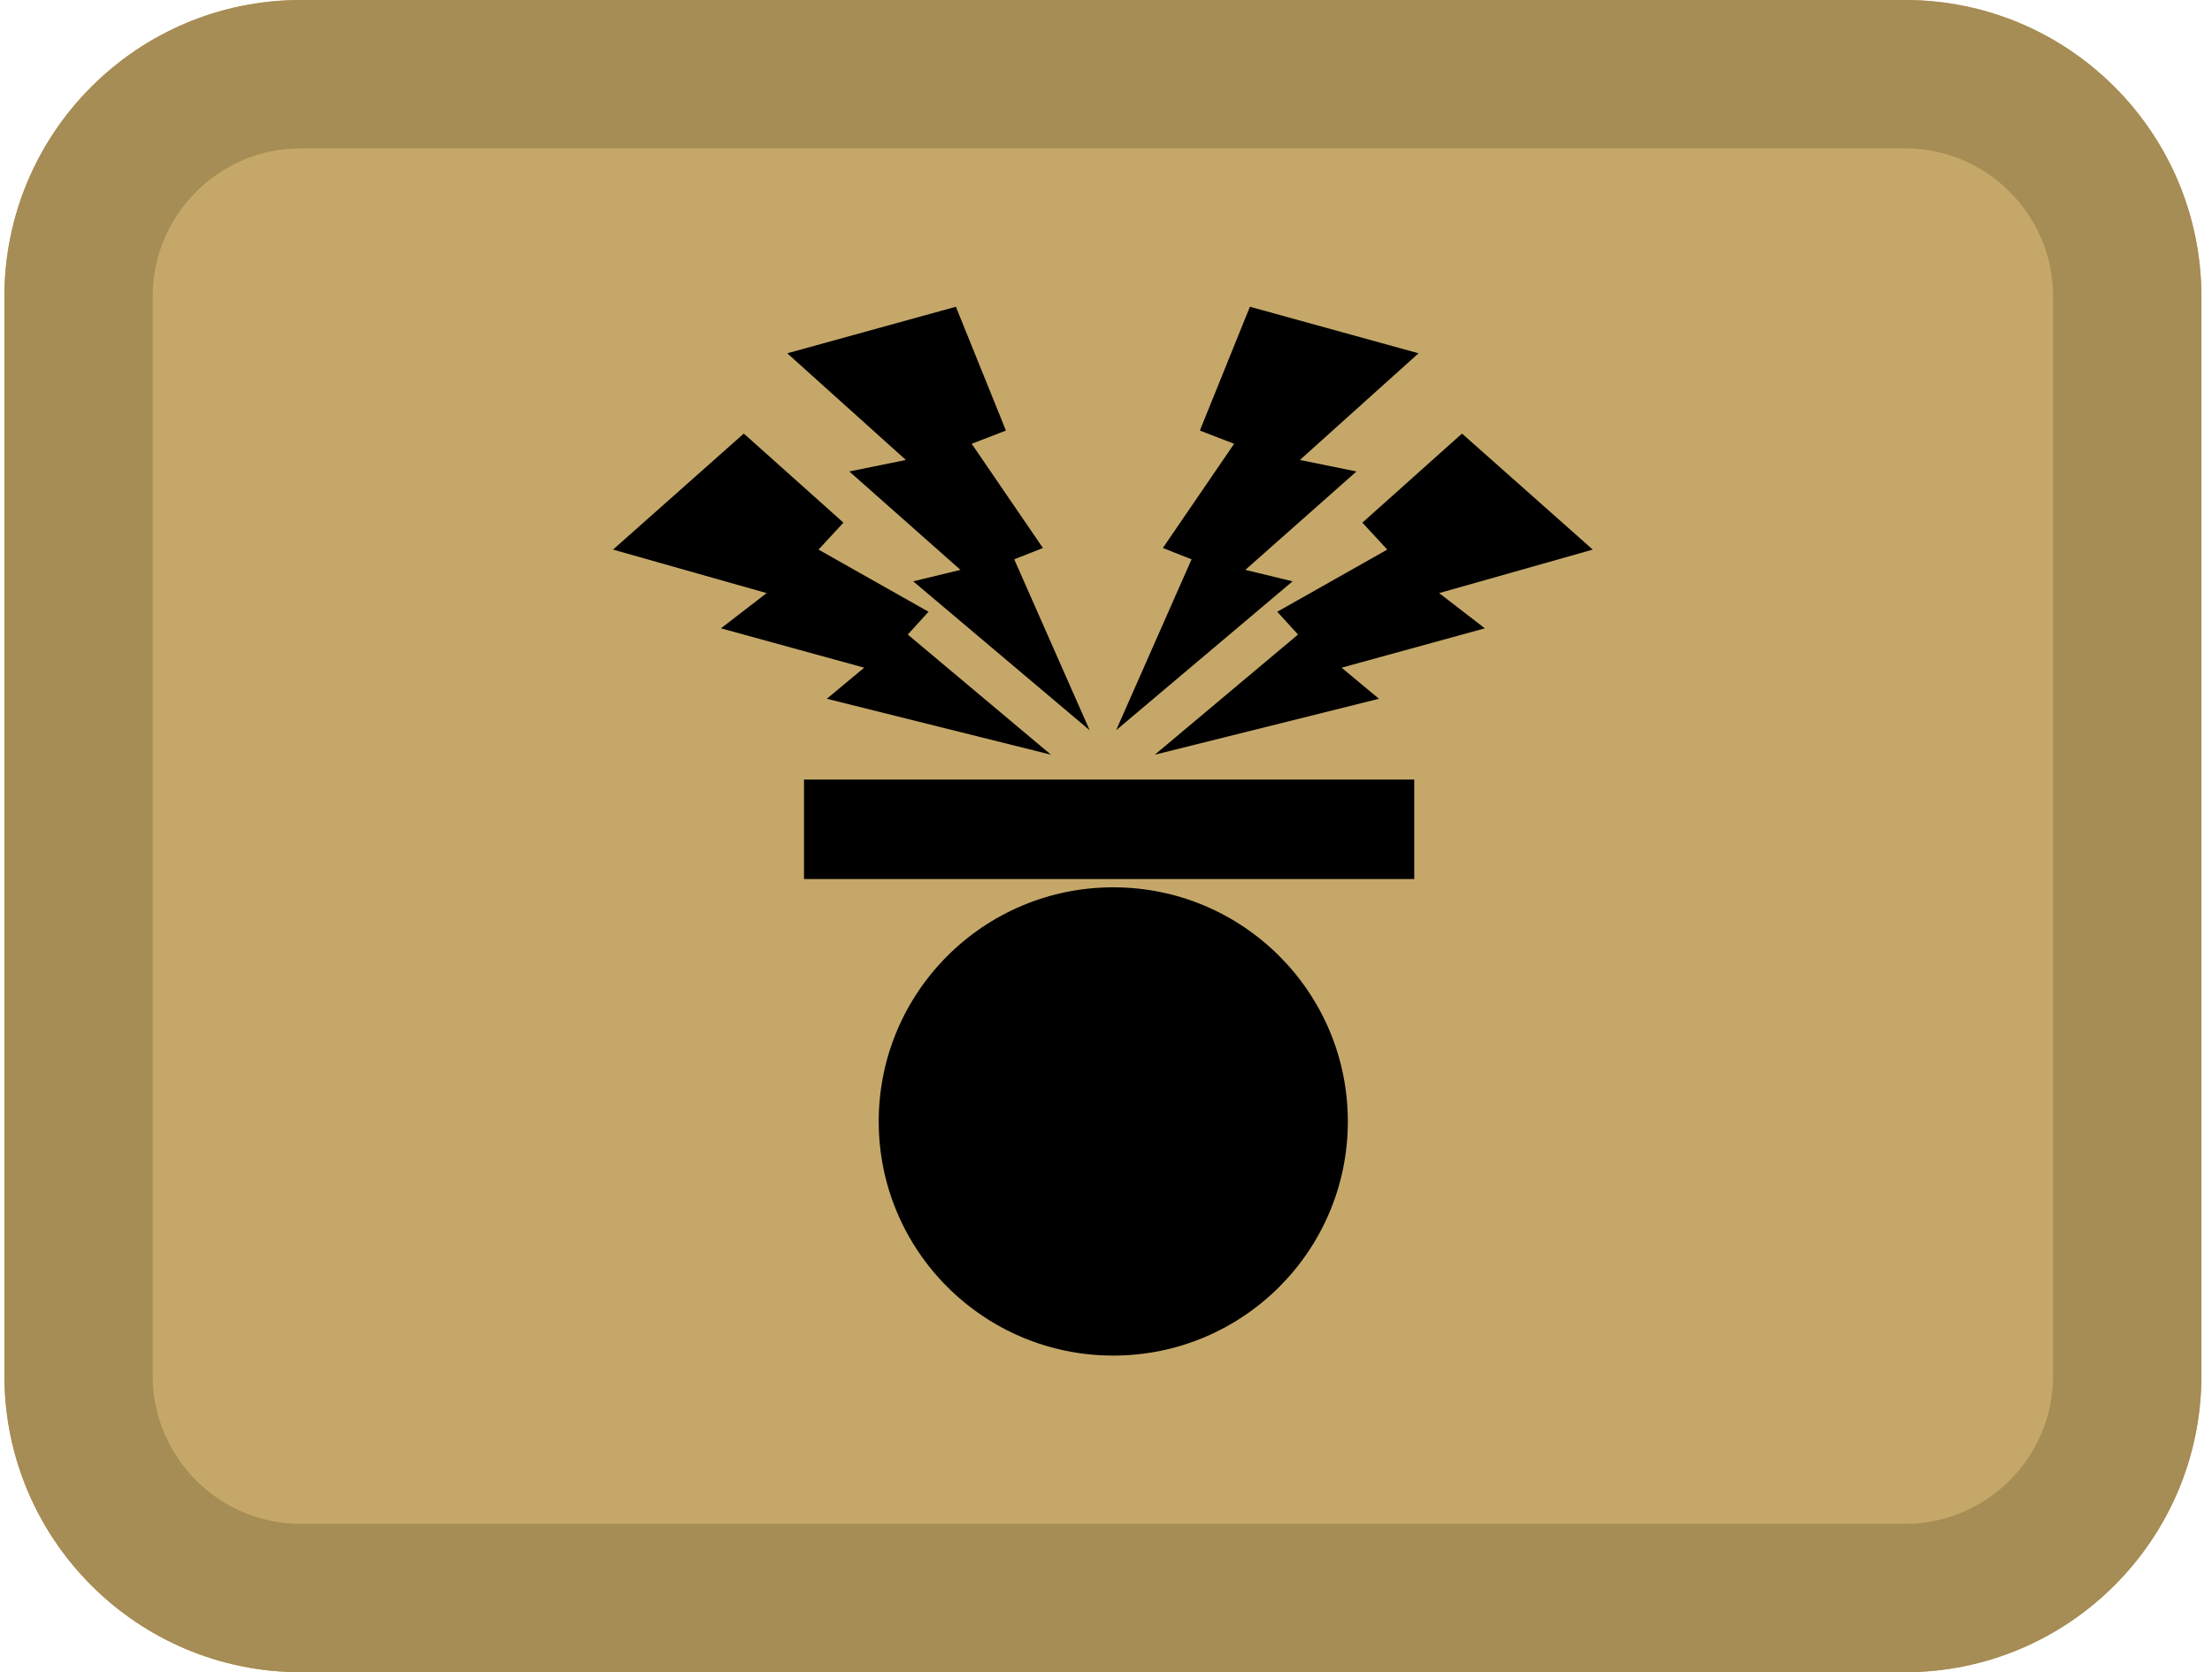 <svg width="164" height="124" viewBox="0 0 164 124" fill="none" xmlns="http://www.w3.org/2000/svg">
<path d="M0.326 22C0.326 9.85 10.169 0 22.311 0H141.229C153.371 0 163.214 9.85 163.214 22V102C163.214 114.15 153.371 124 141.229 124H22.311C10.169 124 0.326 114.15 0.326 102V22Z" fill="#C5A869"/>
<path fill-rule="evenodd" clip-rule="evenodd" d="M141.229 11H22.311C16.24 11 11.319 15.925 11.319 22V102C11.319 108.075 16.24 113 22.311 113H141.229C147.3 113 152.221 108.075 152.221 102V22C152.221 15.925 147.3 11 141.229 11ZM22.311 0C10.169 0 0.326 9.85 0.326 22V102C0.326 114.15 10.169 124 22.311 124H141.229C153.371 124 163.214 114.15 163.214 102V22C163.214 9.85 153.371 0 141.229 0H22.311Z" fill="#A68C55"/>
<path d="M82.751 54.149L95.834 43.106L92.33 42.258L100.57 34.961L96.377 34.108L105.172 26.197L92.669 22.746L88.959 31.928L91.499 32.907L86.215 40.636L88.343 41.475L82.751 54.149Z" fill="black"/>
<path d="M80.788 54.149L67.705 43.106L71.21 42.258L62.97 34.961L67.162 34.108L58.368 26.197L70.871 22.746L74.581 31.928L72.041 32.907L77.324 40.636L75.196 41.475L80.788 54.149Z" fill="black"/>
<path d="M99.93 83.159C99.93 92.748 92.144 100.521 82.539 100.521C72.935 100.521 65.149 92.748 65.149 83.159C65.149 73.57 72.935 65.797 82.539 65.797C92.144 65.797 99.93 73.57 99.93 83.159Z" fill="black"/>
<path d="M59.609 57.808H104.854V65.183H59.609V57.808Z" fill="black"/>
<path d="M85.617 55.964L102.238 51.816L99.468 49.511L110.087 46.592L106.701 43.98L118.089 40.754L108.394 32.15L101.007 38.756L102.854 40.754L94.697 45.363L96.236 47.053L85.617 55.964Z" fill="black"/>
<path d="M77.922 55.964L61.301 51.816L64.072 49.511L53.453 46.592L56.839 43.98L45.45 40.754L55.146 32.15L62.533 38.756L60.686 40.754L68.842 45.363L67.303 47.053L77.922 55.964Z" fill="black"/>
</svg>
